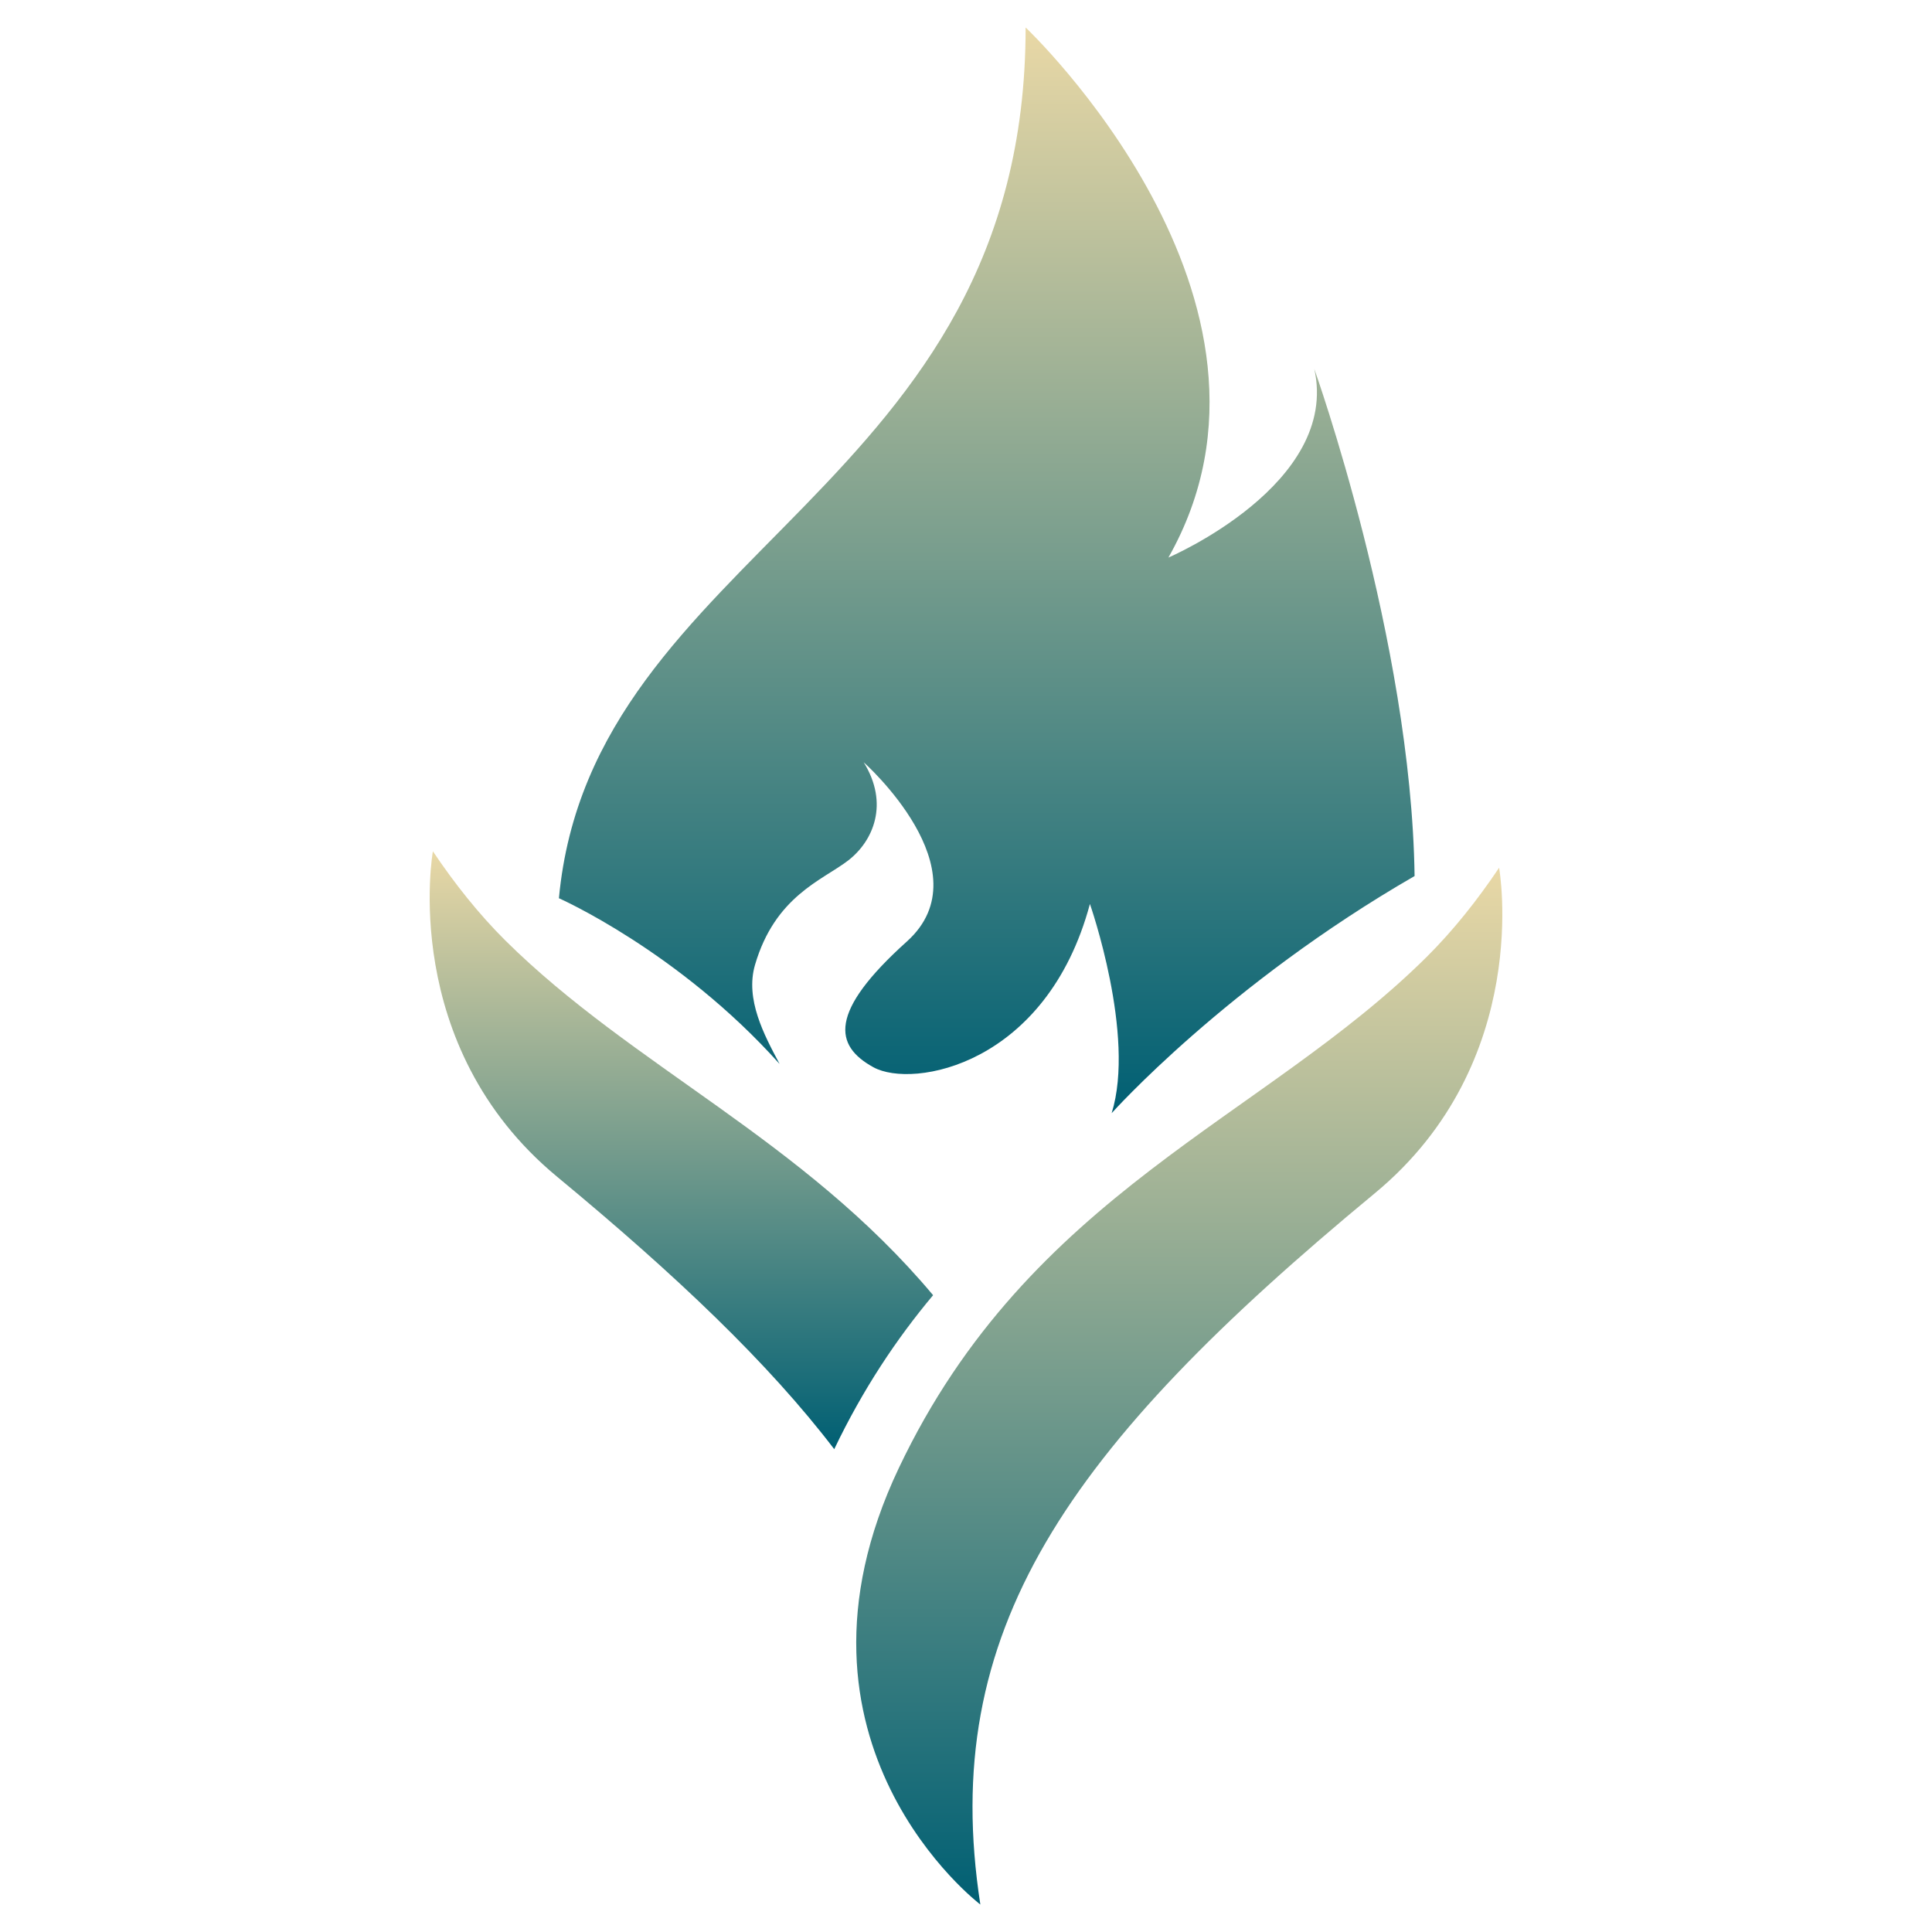 <?xml version="1.0" encoding="UTF-8"?>
<svg id="Layer_1" data-name="Layer 1" xmlns="http://www.w3.org/2000/svg" xmlns:xlink="http://www.w3.org/1999/xlink" viewBox="0 0 128 128">
  <defs>
    <style>
      .cls-1 {
        fill: url(#linear-gradient-2);
      }

      .cls-2 {
        fill: url(#linear-gradient-3);
      }

      .cls-3 {
        fill: url(#linear-gradient);
      }
    </style>
    <linearGradient id="linear-gradient" x1="78.13" y1="126.18" x2="78.13" y2="57.49" gradientUnits="userSpaceOnUse">
      <stop offset="0" stop-color="#005f73"/>
      <stop offset="1" stop-color="#e9d8a6"/>
    </linearGradient>
    <linearGradient id="linear-gradient-2" x1="45.14" y1="96.01" x2="45.14" y2="56.4" xlink:href="#linear-gradient"/>
    <linearGradient id="linear-gradient-3" x1="65.37" y1="73.75" x2="65.37" y2="1.82" xlink:href="#linear-gradient"/>
  </defs>
  <path class="cls-3" d="m64.95,126.18s-14.07-10.67-5.4-28.92c8.66-18.24,24.14-23.12,34.97-33.86,1.75-1.74,3.35-3.75,4.8-5.91,0,0,2.3,12.86-8.24,21.57-20.49,16.94-28.92,29.04-26.13,47.12Z"/>
  <path class="cls-1" d="m61.82,85.81c-8.66-10.33-19.9-15.14-28.34-23.5-1.75-1.74-3.35-3.75-4.8-5.91,0,0-2.3,12.86,8.24,21.57,7.89,6.53,13.99,12.33,18.35,18.04,1.9-3.97,4.12-7.3,6.55-10.2Z"/>
  <path class="cls-2" d="m87.07,24.42c1.74,7.65-9.66,12.52-9.66,12.52C87.07,19.9,67.95,1.82,67.95,1.82c0,30.79-28.76,34.53-30.92,57.69,0,0,7.92,3.5,14.62,10.98-1.03-1.93-2.29-4.29-1.63-6.56,1.33-4.56,4.46-5.61,6.16-6.91,1.69-1.3,2.74-3.78,1.04-6.52,0,0,8.08,7.17,2.87,11.87-5.22,4.69-4.83,6.91-2.22,8.34,2.61,1.43,11.47-.13,14.34-10.82,0,0,3.05,8.7,1.44,13.86,0,0,7.63-8.54,20.07-15.71-.22-15.64-6.65-33.61-6.65-33.61Z"/>
</svg>